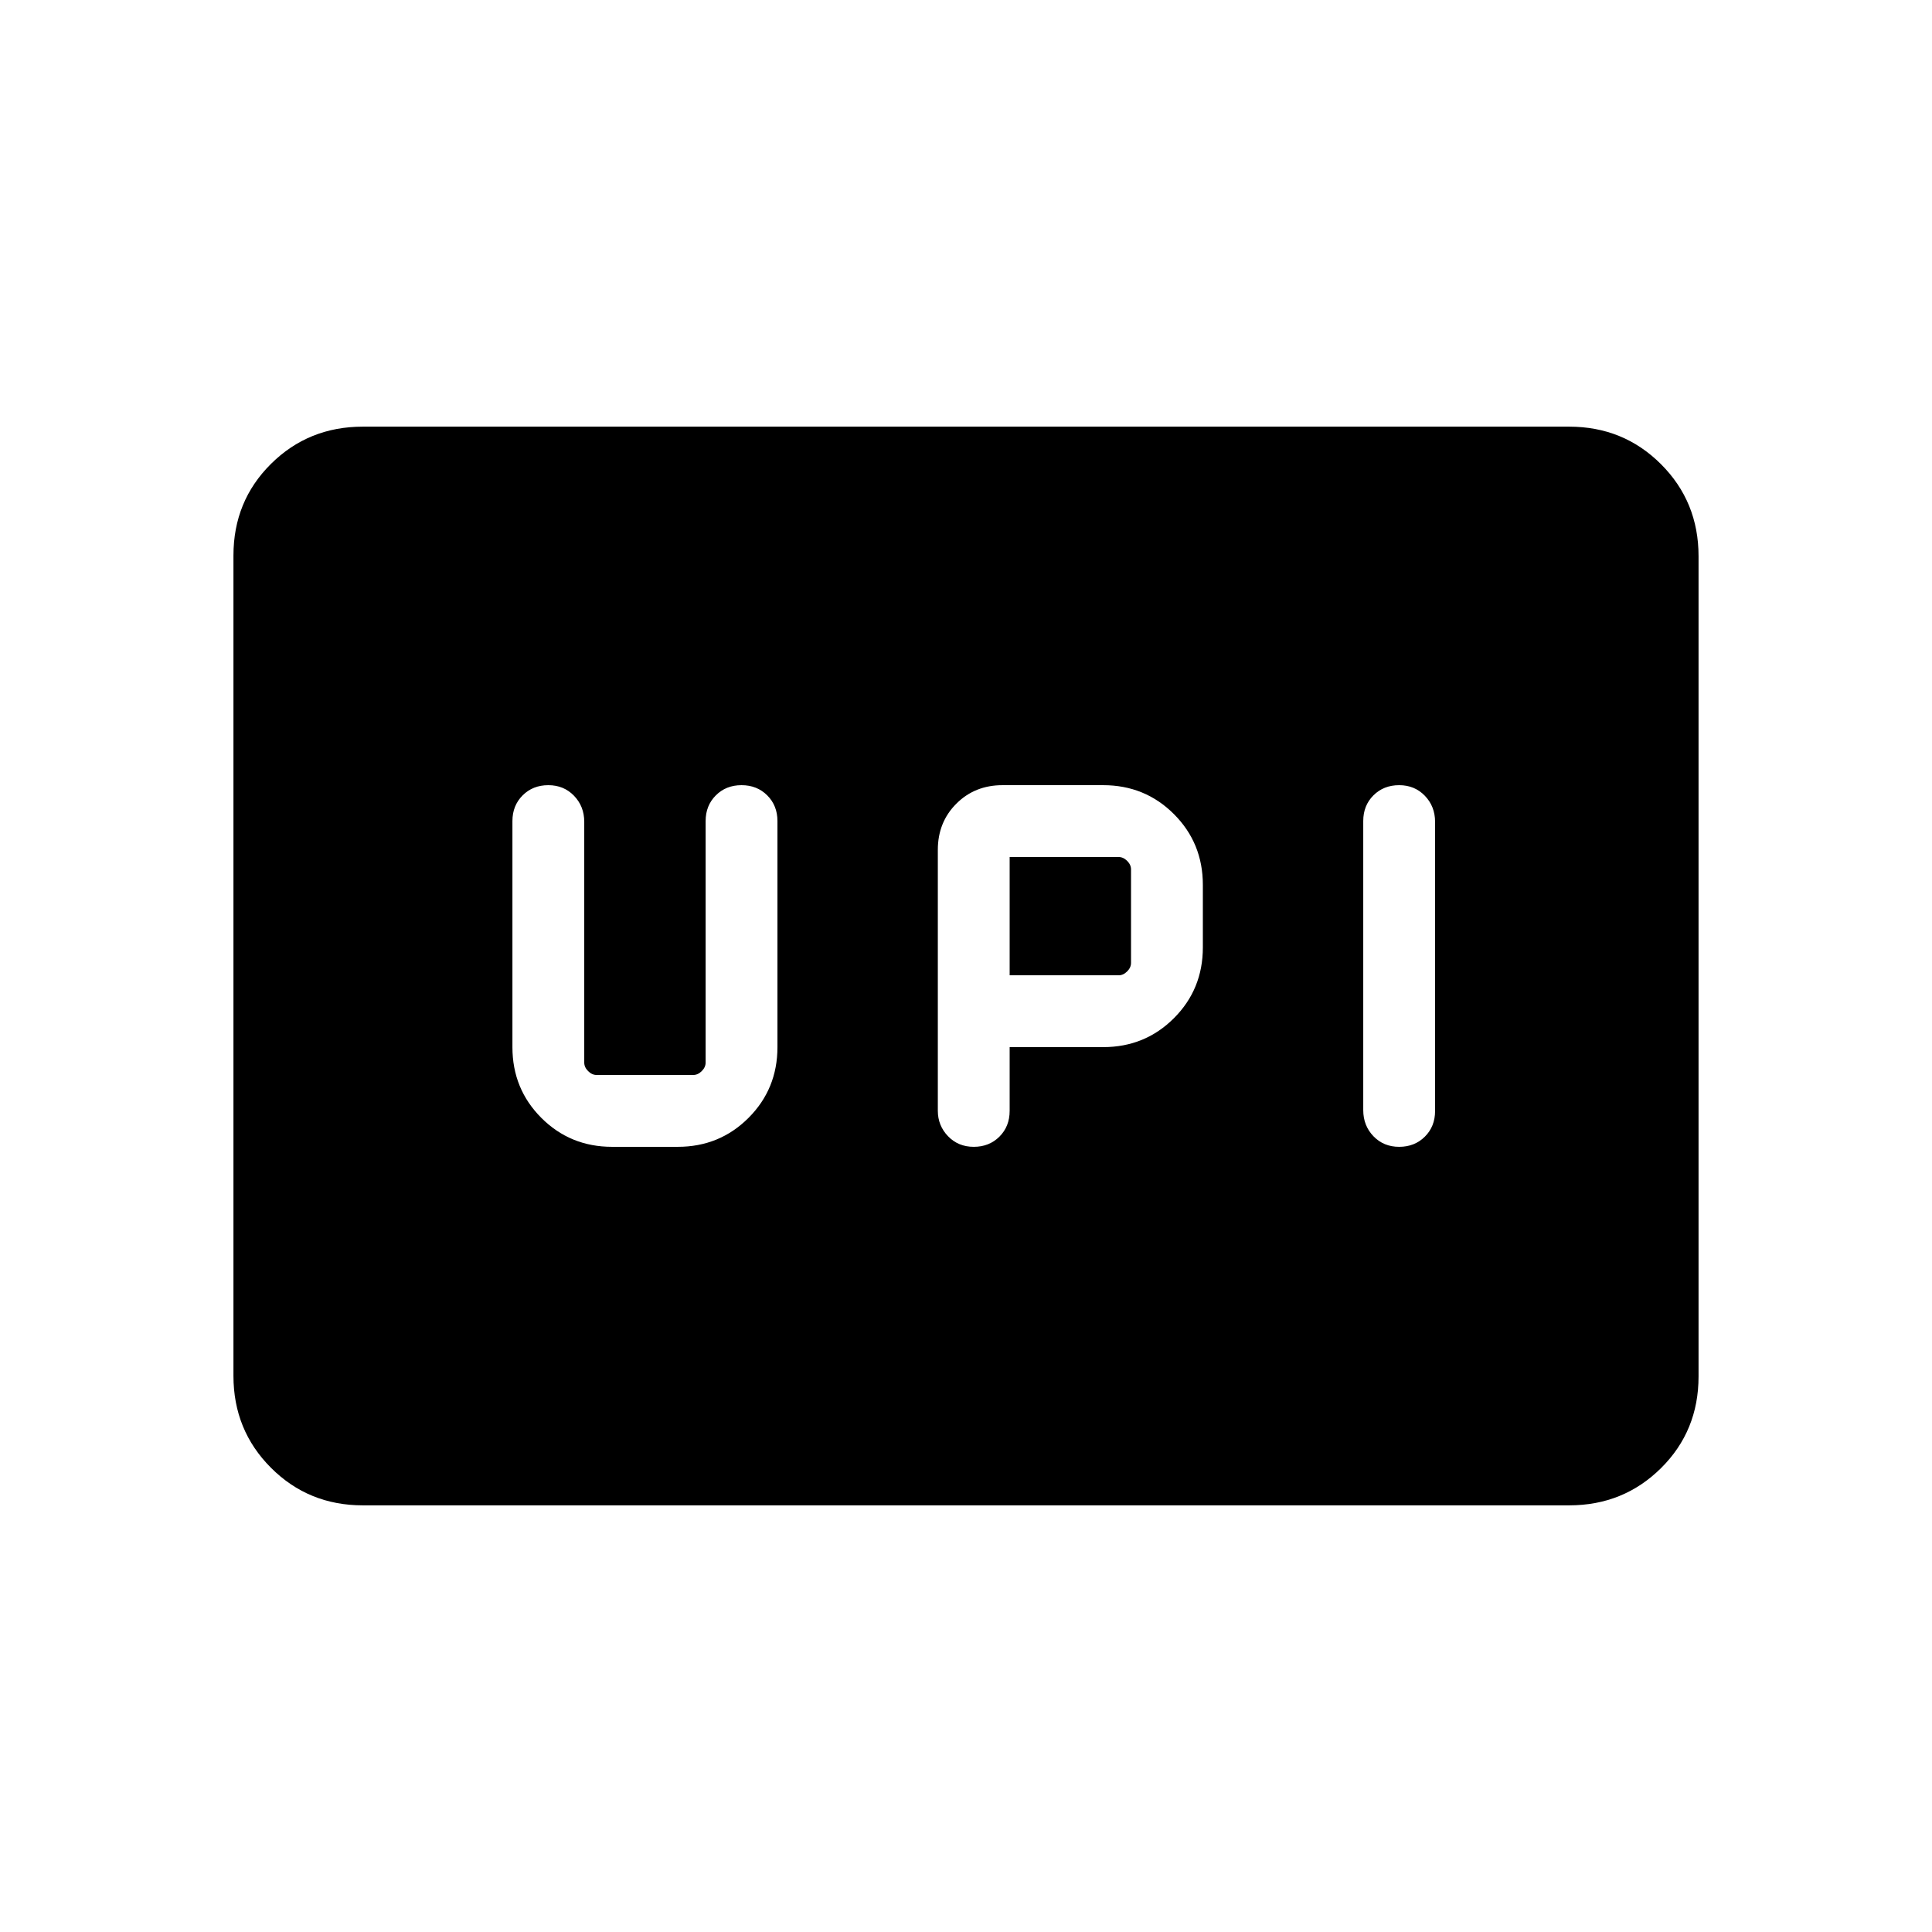 <svg xmlns="http://www.w3.org/2000/svg" height="20" viewBox="0 -960 960 960" width="20"><path d="M483.85-390.15q7.7 0 12.77-5.07 5.07-5.07 5.07-12.78v-31.69h46.46q20.79 0 35.17-14.38 14.37-14.38 14.37-35.16v-31.08q0-20.78-14.37-35.16-14.38-14.38-35.17-14.38h-50q-13.76 0-22.95 9.2-9.2 9.2-9.2 22.96v129.6q0 7.4 5.07 12.67t12.78 5.27Zm211.38 0q7.71 0 12.78-5.06 5.07-5.05 5.07-12.74v-143.67q0-7.69-5.07-12.96-5.07-5.27-12.78-5.27-7.71 0-12.78 5.06-5.06 5.05-5.06 12.74v143.67q0 7.69 5.06 12.96 5.07 5.27 12.78 5.27Zm-193.54-85.23v-58.77h54.16q2.3 0 4.23 1.92Q562-530.31 562-528v46.46q0 2.31-1.92 4.23-1.93 1.93-4.23 1.93h-54.16Zm-197.53 85.23h32.61q20.78 0 35.16-14.38 14.38-14.38 14.38-35.16V-552q0-7.71-5.07-12.78-5.07-5.07-12.78-5.07-7.71 0-12.77 5.07-5.07 5.07-5.07 12.78v120q0 2.31-1.93 4.23-1.92 1.92-4.23 1.92h-48q-2.31 0-4.23-1.92-1.92-1.92-1.92-4.23v-119.63q0-7.68-5.07-12.95t-12.78-5.27q-7.71 0-12.77 5.07-5.07 5.07-5.07 12.78v112.31q0 20.78 14.37 35.16 14.38 14.38 35.17 14.38ZM180.31-212q-27.01 0-45.66-18.66Q116-249.32 116-276.35v-407.62q0-27.03 18.65-45.53t45.66-18.5h599.38q27.01 0 45.66 18.66Q844-710.68 844-683.65v407.62q0 27.03-18.65 45.53T779.69-212H180.31Z"/></svg>